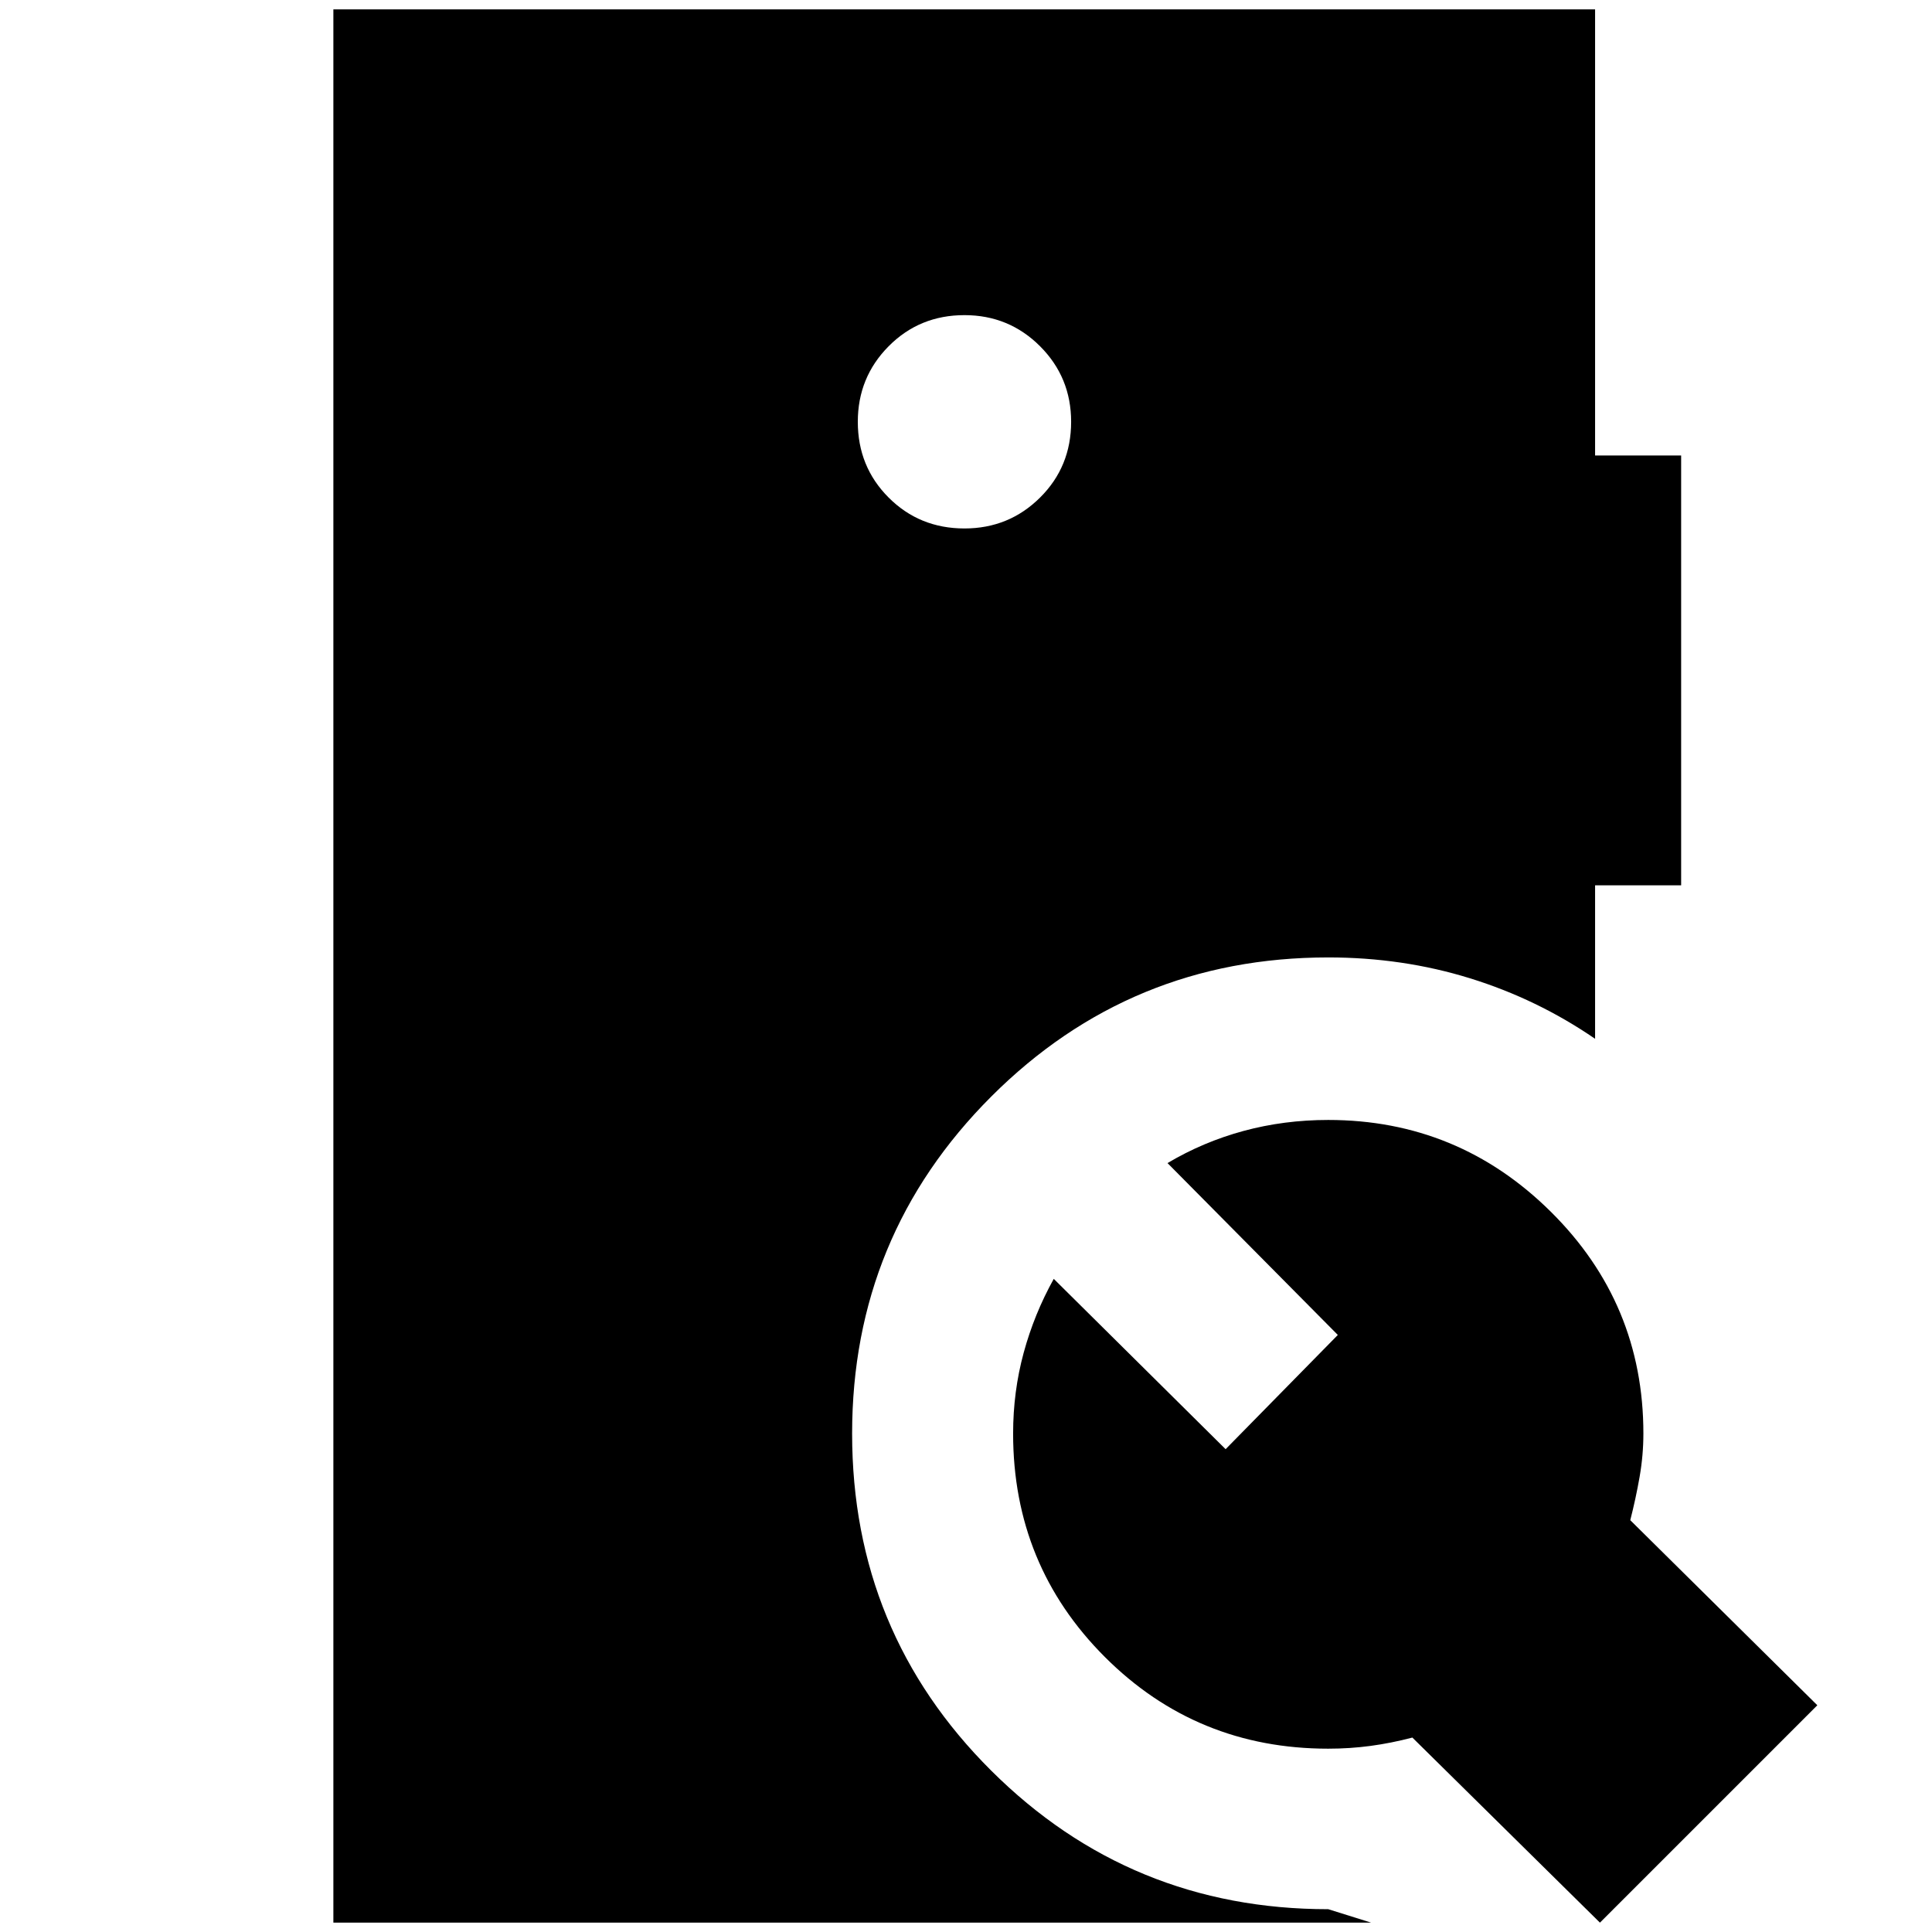 <svg xmlns="http://www.w3.org/2000/svg" height="24" viewBox="0 -960 960 960" width="24"><path d="M479.24-697.41q22.09 0 37.55-15.34 15.45-15.33 15.45-37.66 0-22.1-15.45-37.55-15.46-15.45-37.55-15.45-22.34 0-37.67 15.45-15.33 15.45-15.33 37.55 0 22.33 15.33 37.66 15.33 15.34 37.67 15.34ZM165.65-4.65v-950.7h626.94v221.68h42.76v213.58h-42.76v76.26q-28.72-19.71-62.18-30.07-33.45-10.36-70.41-10.36-98.32 0-167.45 69.13-69.14 69.14-69.14 167.46 0 98.67 69.14 167.51Q561.68-11.33 660-11.33l21.33 6.68H165.65Zm629.35 0-93.2-91.96q-10.52 2.76-20.78 4.14-10.26 1.38-21.02 1.38-65.43 0-111.01-45.57-45.58-45.58-45.58-111.01 0-20.84 5.24-40.12 5.24-19.28 14.96-36.75L609-239.91l55.76-56.76-84.63-85.4q17.72-10.54 37.84-15.99 20.11-5.44 42.03-5.44 64.56 0 110.57 45.58 46.02 45.57 46.02 110.25 0 10.76-1.88 21.52t-4.64 21.52l92.95 91.96L795-4.65Z"/></svg>